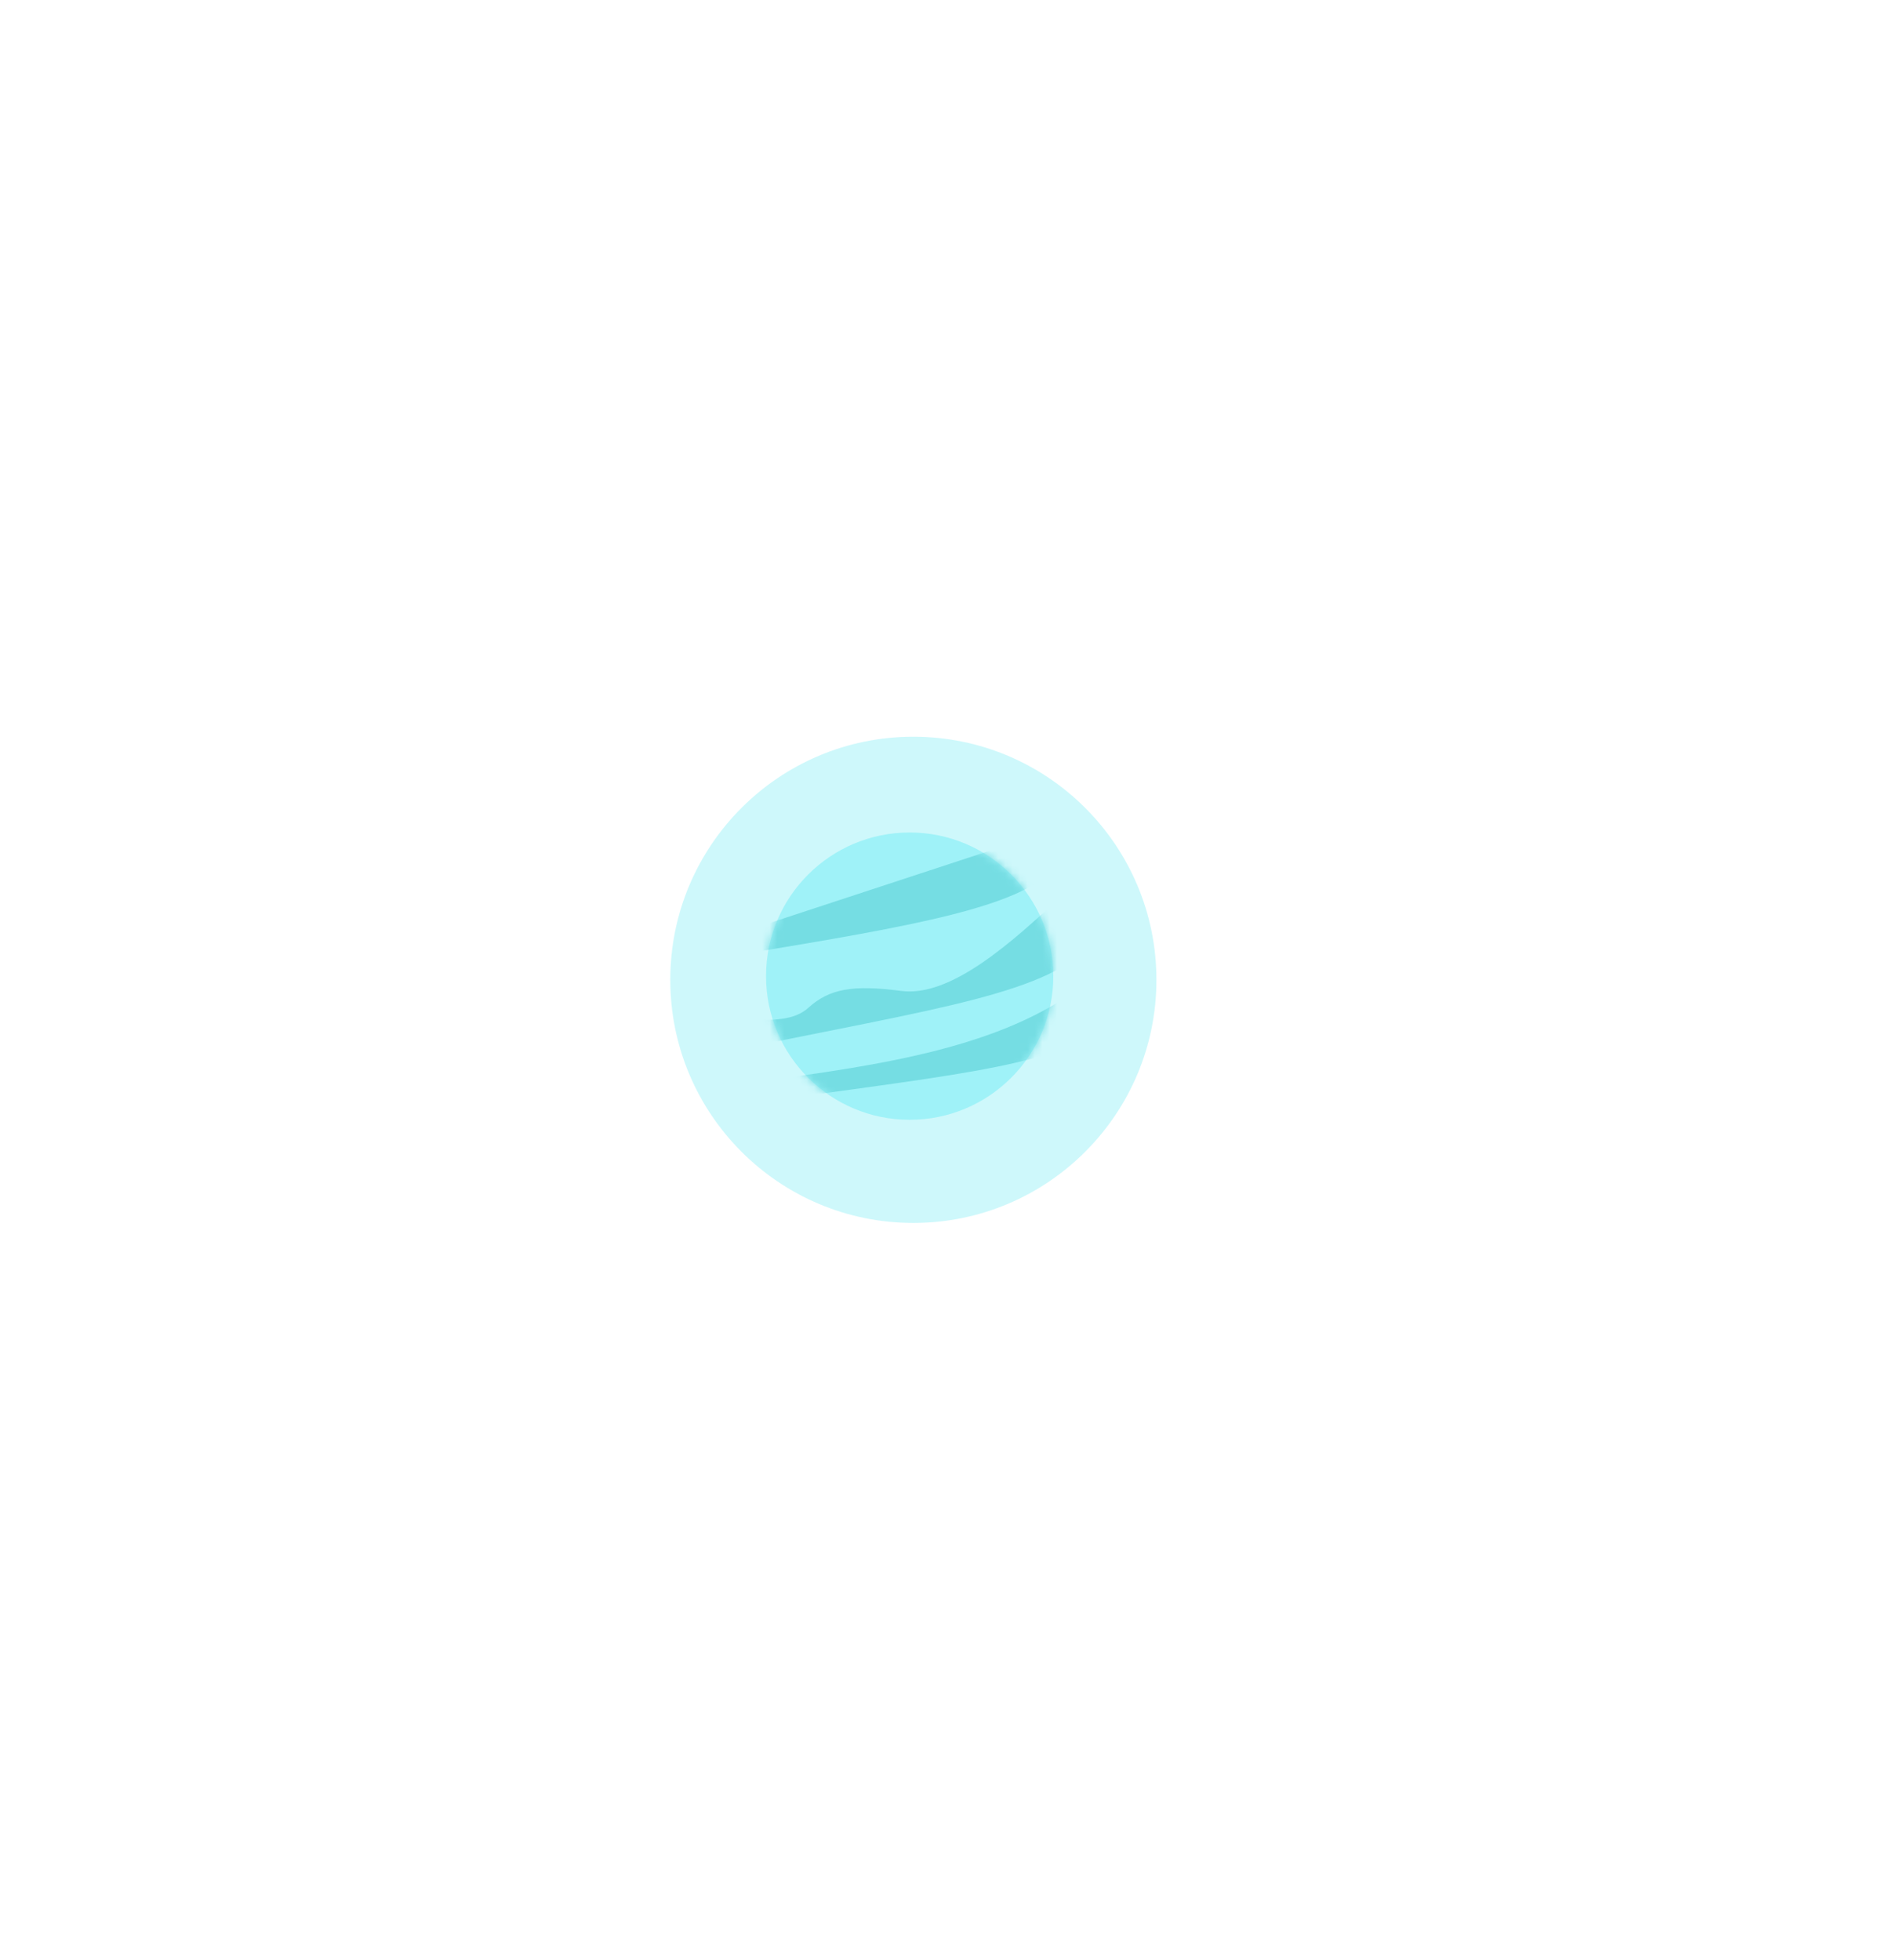 <svg width="257" height="266" viewBox="0 0 257 266" fill="none" xmlns="http://www.w3.org/2000/svg">
<g filter="url(#filter0_f)">
<circle cx="124" cy="133" r="33" fill="#9FF2F8" fill-opacity="0.5"/>
</g>
<circle cx="123.5" cy="132.5" r="19.5" fill="#9FF2F8"/>
<mask id="mask0" mask-type="alpha" maskUnits="userSpaceOnUse" x="104" y="113" width="39" height="39">
<circle cx="123.5" cy="132.5" r="19.5" fill="#9FF2F8"/>
</mask>
<g mask="url(#mask0)">
<path d="M99.985 126.765L134.917 115.294L143 118.162C137.629 123.094 125.514 125.498 99.985 129.632V126.765Z" fill="#75DDE3"/>
<path d="M98.265 142.824V138.579C101.618 137.972 106.866 139.406 109.735 136.801C112.583 134.216 115.757 133.647 122.353 134.507C128.948 135.368 137.09 128.289 144.721 121.029L148.735 127.625C142.505 134.924 127.878 136.705 98.265 142.824Z" fill="#75DDE3"/>
<path d="M98.265 147.376C117.468 144.996 133.368 142.758 144.721 135.368L148.735 139.88C142.505 144.875 127.878 146.093 98.265 150.279V147.376Z" fill="#75DDE3"/>
</g>
<defs>
<filter id="filter0_f" x="-9" y="0" width="266" height="266" filterUnits="userSpaceOnUse" color-interpolation-filters="sRGB">
<feFlood flood-opacity="0" result="BackgroundImageFix"/>
<feBlend mode="normal" in="SourceGraphic" in2="BackgroundImageFix" result="shape"/>
<feGaussianBlur stdDeviation="50" result="effect1_foregroundBlur"/>
</filter>
</defs>
</svg>
